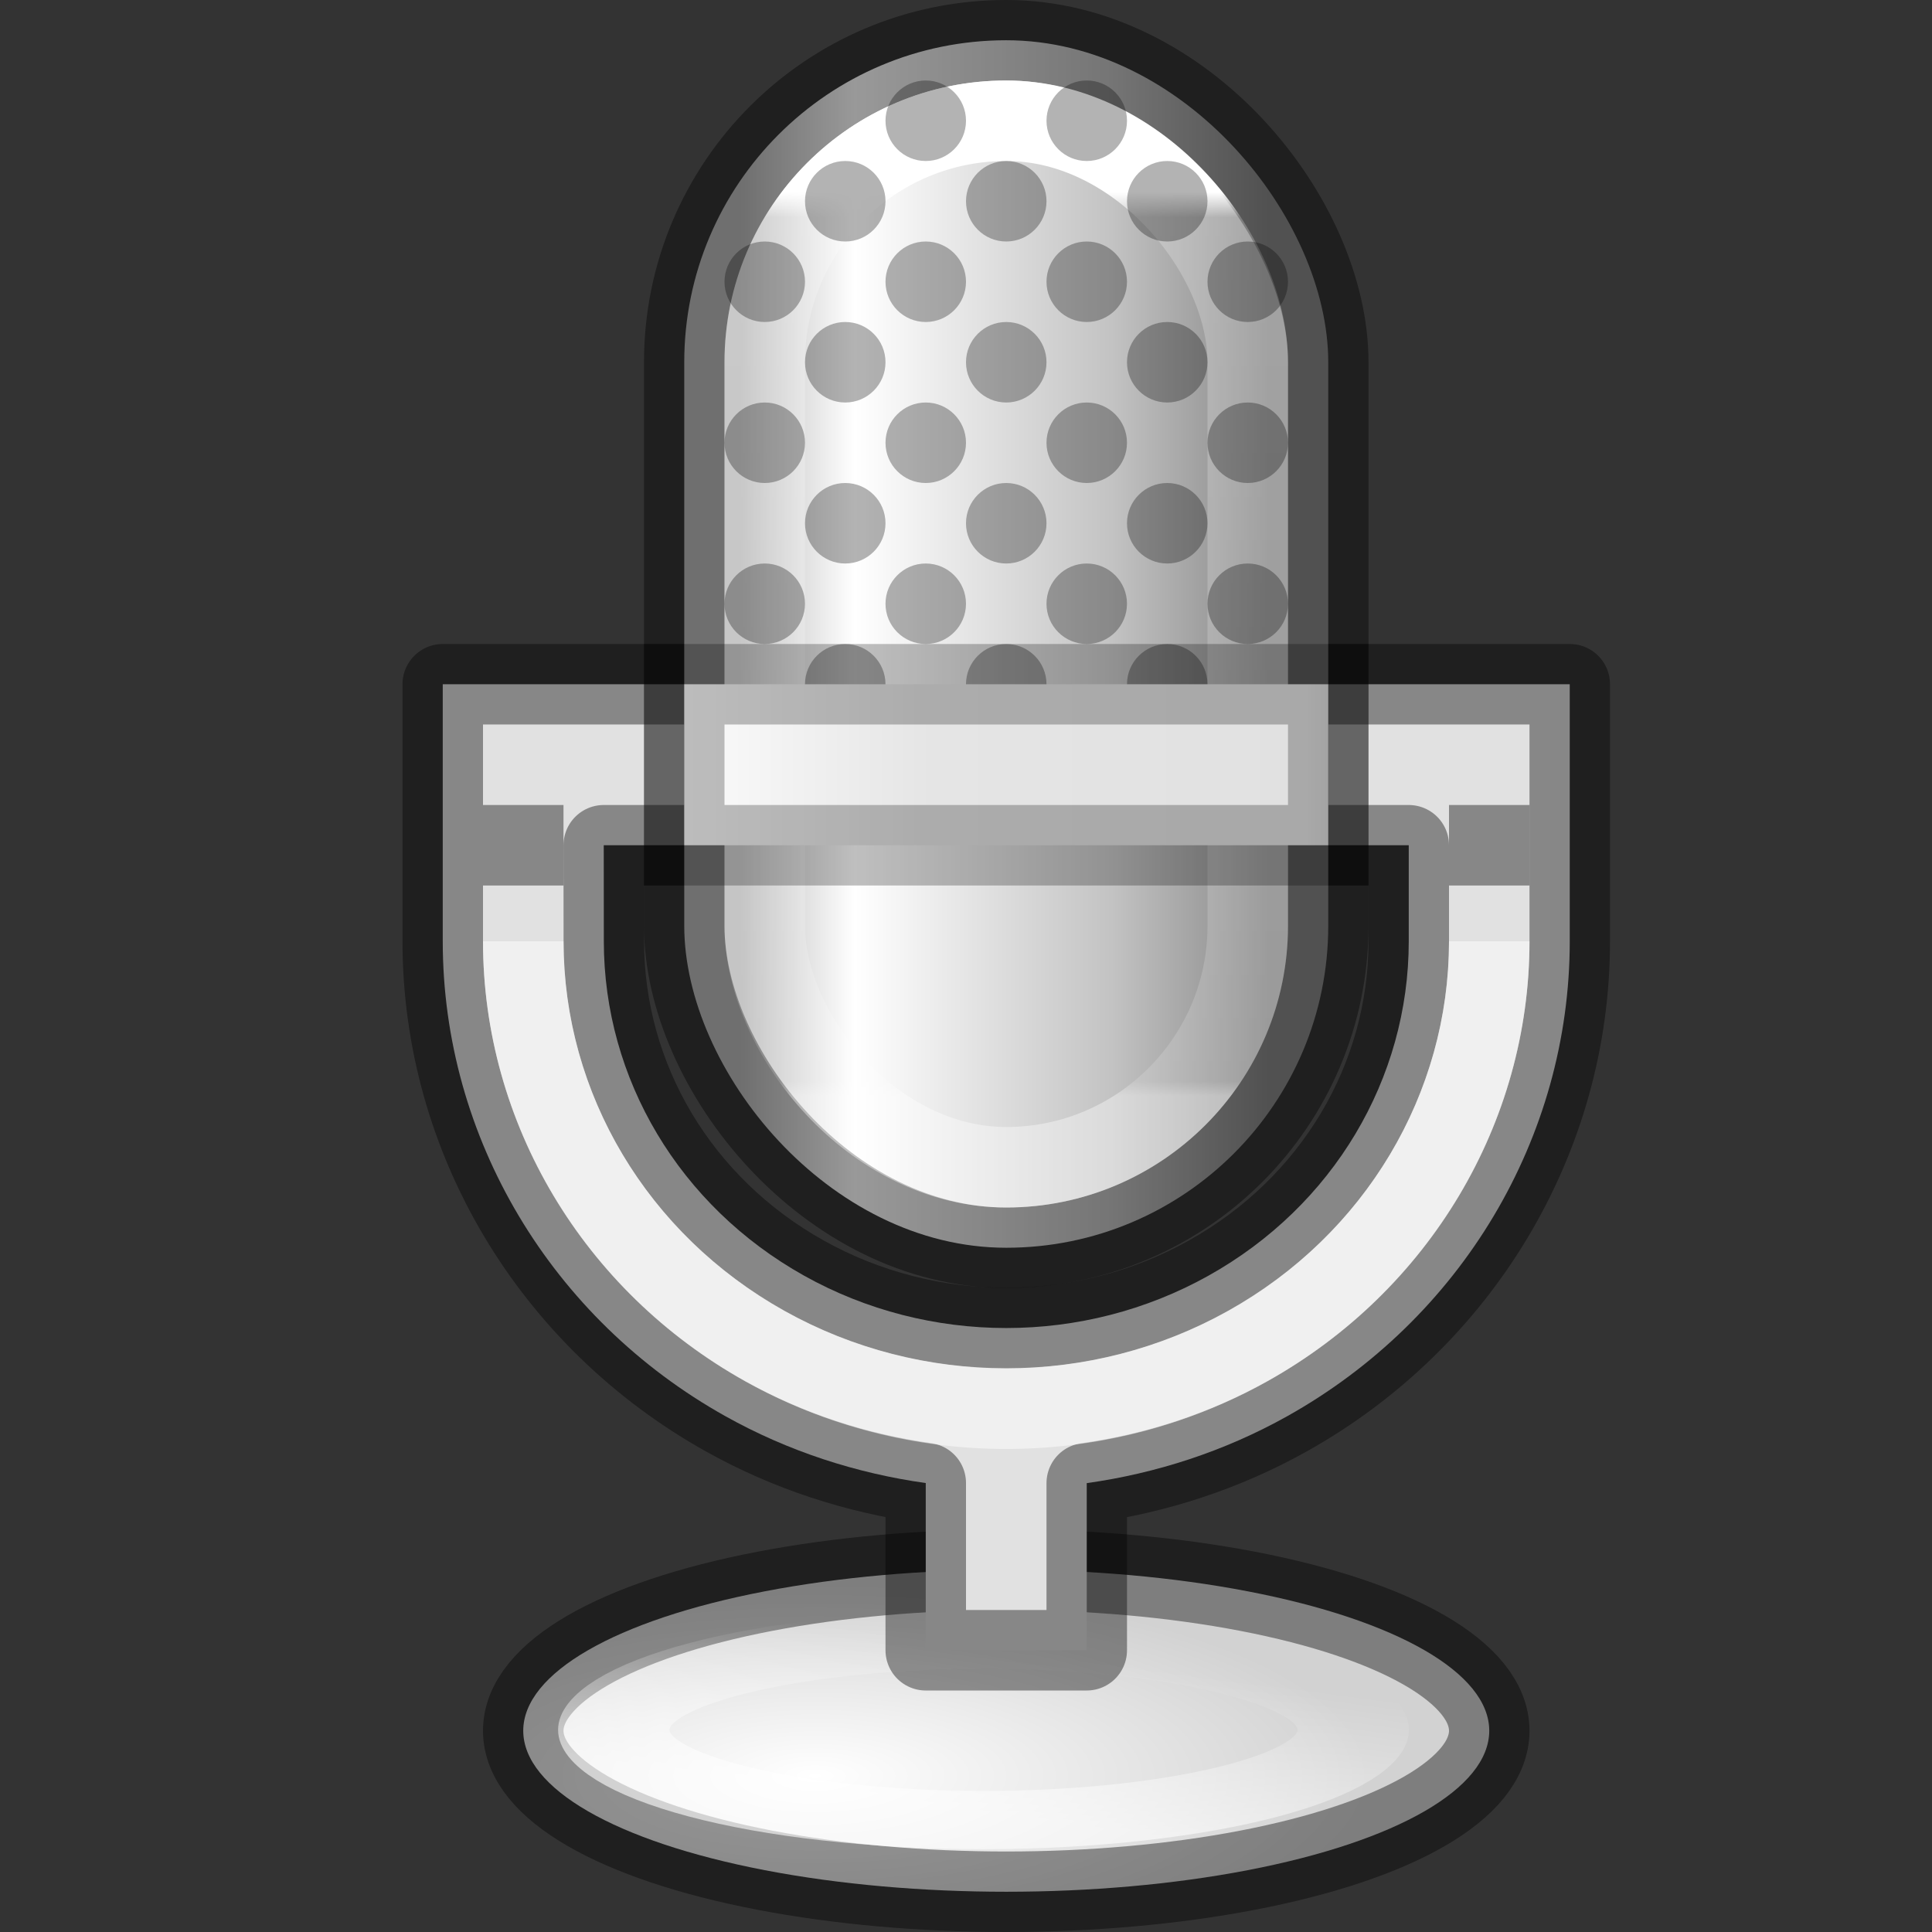 <svg xmlns="http://www.w3.org/2000/svg" xmlns:svg="http://www.w3.org/2000/svg" xmlns:xlink="http://www.w3.org/1999/xlink" id="svg2" width="24" height="24" version="1.0"><rect width="100%" height="100%" fill="#333333" stroke="none"/><defs id="defs4"><linearGradient id="linearGradient3324"><stop id="stop3326" offset="0" stop-color="#fff" stop-opacity="1"/><stop id="stop3328" offset="1" stop-color="#fff" stop-opacity="0"/></linearGradient><linearGradient id="linearGradient3711-6"><stop id="stop3713-6" offset="0" stop-color="#fff" stop-opacity="1"/><stop id="stop3715-7" offset="1" stop-color="#d2d2d2" stop-opacity="1"/></linearGradient><linearGradient id="linearGradient9507" x1="23.813" x2="26.243" y1="41.837" y2="32.429" gradientUnits="userSpaceOnUse" xlink:href="#linearGradient3324"/><linearGradient id="linearGradient2904"><stop id="stop2906" offset="0" stop-color="#b9b9b9" stop-opacity="1"/><stop id="stop2910" offset=".216" stop-color="#fff" stop-opacity="1"/><stop id="stop2912" offset=".702" stop-color="#c3c3c3" stop-opacity="1"/><stop id="stop2908" offset="1" stop-color="#878787" stop-opacity="1"/></linearGradient><linearGradient id="linearGradient4170"><stop id="stop4172" offset="0" stop-color="#fff" stop-opacity="1"/><stop id="stop4174" offset=".028" stop-color="#fff" stop-opacity=".235"/><stop id="stop4176" offset=".984" stop-color="#fff" stop-opacity=".157"/><stop id="stop4178" offset="1" stop-color="#fff" stop-opacity=".392"/></linearGradient><linearGradient id="linearGradient9448" x1="16.977" x2="32.046" y1="14.011" y2="14.011" gradientTransform="matrix(0.995,0,0,0.796,30.107,183.341)" gradientUnits="userSpaceOnUse" xlink:href="#linearGradient11193"/><linearGradient id="linearGradient11193"><stop id="stop11195" offset="0" stop-color="#fff" stop-opacity="1"/><stop id="stop9375" offset=".238" stop-color="#e5e5e5" stop-opacity="1"/><stop id="stop11205" offset=".549" stop-color="#e1e1e1" stop-opacity="1"/><stop id="stop11201" offset=".692" stop-color="#ababab" stop-opacity="1"/><stop id="stop11203" offset=".806" stop-color="#959595" stop-opacity="1"/><stop id="stop11197" offset="1" stop-color="#d3d3d3" stop-opacity="1"/></linearGradient><radialGradient id="radialGradient9456-3" cx="18.754" cy="40.579" r="13.084" fx="18.754" fy="40.579" gradientTransform="matrix(0.527,0,0,0.182,39.243,200.677)" gradientUnits="userSpaceOnUse" xlink:href="#linearGradient3711-6"/><linearGradient id="linearGradient9438-5" x1="18.737" x2="30.231" y1="13.352" y2="13.352" gradientTransform="matrix(0.571,0,0,0.625,37.5,185.562)" gradientUnits="userSpaceOnUse" xlink:href="#linearGradient2904"/><linearGradient id="linearGradient9442-9" x1="24.458" x2="24.458" y1="2.864" y2="20.136" gradientTransform="matrix(0.545,0,0,0.65,38.409,186.525)" gradientUnits="userSpaceOnUse" xlink:href="#linearGradient4170"/></defs><g id="g6155" display="inline" transform="translate(-39,-186)"><g id="g5645"><ellipse id="ellipse9454" cx="51.5" cy="207.5" fill="url(#radialGradient9456-3)" fill-opacity="1" stroke="#000" stroke-dasharray="none" stroke-dashoffset="0" stroke-linecap="round" stroke-linejoin="round" stroke-miterlimit="4" stroke-opacity=".4" stroke-width="1" display="inline" rx="6" ry="2"/><path id="path9505" fill="none" stroke="url(#linearGradient9507)" stroke-dasharray="none" stroke-dashoffset="0" stroke-linecap="round" stroke-linejoin="round" stroke-miterlimit="4" stroke-opacity="1" stroke-width="3.493" d="m 23.812,31.494 c -3.339,0 -6.356,0.703 -8.453,1.77 -2.097,1.067 -3.146,2.403 -3.146,3.643 0,1.24 1.049,2.576 3.146,3.643 2.097,1.067 5.114,1.77 8.453,1.77 3.339,0 6.356,-0.703 8.453,-1.77 2.097,-1.067 3.146,-2.403 3.146,-3.643 0,-1.24 -1.049,-2.576 -3.146,-3.643 -2.097,-1.067 -5.114,-1.77 -8.453,-1.77 z" display="inline" opacity=".6" transform="matrix(0.396,0,0,0.207,41.788,199.849)"/><path id="rect9509" fill="#e1e1e1" fill-opacity="1" stroke="#000" stroke-dasharray="none" stroke-dashoffset="0" stroke-linecap="butt" stroke-linejoin="round" stroke-miterlimit="4" stroke-opacity=".4" stroke-width="1" d="m 44.5,194.5 v 1 1 1.193 c -3e-6,2.442 1.35,4.692 3.512,5.9 0.78,0.436 1.626,0.709 2.488,0.83 V 206.5 h 2 v -2.076 c 0.862,-0.121 1.708,-0.394 2.488,-0.83 C 57.15,202.386 58.5,200.135 58.5,197.693 V 196.5 v -1 -1 z m 2,2 h 10 v 1.193 c 0,1.707 -0.937,3.288 -2.488,4.154 -1.551,0.867 -3.472,0.867 -5.023,0 -1.551,-0.867 -2.488,-2.447 -2.488,-4.154 z" opacity="1"/><rect id="rect9436" width="8" height="15" x="47.5" y="186.5" fill="url(#linearGradient9438-5)" fill-opacity="1" stroke="#000" stroke-dasharray="none" stroke-dashoffset="0" stroke-linecap="square" stroke-linejoin="round" stroke-miterlimit="4" stroke-opacity=".4" stroke-width="1" rx="4" ry="4"/><rect id="rect9440" width="6" height="13" x="48.5" y="187.5" fill="none" stroke="url(#linearGradient9442-9)" stroke-dasharray="none" stroke-dashoffset="0" stroke-linecap="square" stroke-linejoin="round" stroke-miterlimit="4" stroke-opacity="1" stroke-width="1" display="inline" rx="3" ry="3"/><path id="path9444" fill="#000" fill-opacity="1" stroke="none" d="m 50.5,187 c -0.276,0 -0.5,0.224 -0.5,0.5 0,0.276 0.224,0.5 0.5,0.5 0.276,0 0.5,-0.224 0.5,-0.5 0,-0.276 -0.224,-0.5 -0.5,-0.5 z m 2,0 c -0.276,0 -0.5,0.224 -0.5,0.5 0,0.276 0.224,0.5 0.5,0.5 0.276,0 0.5,-0.224 0.5,-0.5 0,-0.276 -0.224,-0.5 -0.5,-0.5 z m -3,1 c -0.276,0 -0.5,0.224 -0.5,0.5 0,0.276 0.224,0.5 0.5,0.5 0.276,0 0.5,-0.224 0.5,-0.5 0,-0.276 -0.224,-0.5 -0.5,-0.5 z m 2,0 c -0.276,0 -0.5,0.224 -0.5,0.5 0,0.276 0.224,0.5 0.5,0.5 0.276,0 0.5,-0.224 0.5,-0.5 0,-0.276 -0.224,-0.5 -0.5,-0.5 z m 2,0 c -0.276,0 -0.5,0.224 -0.5,0.5 0,0.276 0.224,0.5 0.5,0.5 0.276,0 0.5,-0.224 0.5,-0.5 0,-0.276 -0.224,-0.5 -0.5,-0.5 z m -5,1 c -0.276,0 -0.5,0.224 -0.5,0.5 0,0.276 0.224,0.5 0.5,0.5 0.276,0 0.5,-0.224 0.5,-0.5 0,-0.276 -0.224,-0.5 -0.5,-0.5 z m 2,0 c -0.276,0 -0.5,0.224 -0.5,0.5 0,0.276 0.224,0.5 0.5,0.5 0.276,0 0.5,-0.224 0.5,-0.5 0,-0.276 -0.224,-0.5 -0.5,-0.5 z m 2,0 c -0.276,0 -0.5,0.224 -0.5,0.5 0,0.276 0.224,0.5 0.5,0.5 0.276,0 0.5,-0.224 0.5,-0.5 0,-0.276 -0.224,-0.5 -0.5,-0.5 z m 2,0 c -0.276,0 -0.5,0.224 -0.5,0.5 0,0.276 0.224,0.5 0.5,0.5 0.276,0 0.5,-0.224 0.5,-0.5 0,-0.276 -0.224,-0.5 -0.5,-0.5 z m -5,1 c -0.276,0 -0.5,0.224 -0.5,0.5 0,0.276 0.224,0.5 0.5,0.5 0.276,0 0.5,-0.224 0.5,-0.5 0,-0.276 -0.224,-0.5 -0.5,-0.5 z m 2,0 c -0.276,0 -0.5,0.224 -0.5,0.5 0,0.276 0.224,0.5 0.5,0.5 0.276,0 0.5,-0.224 0.5,-0.5 0,-0.276 -0.224,-0.5 -0.5,-0.5 z m 2,0 c -0.276,0 -0.5,0.224 -0.5,0.5 0,0.276 0.224,0.5 0.5,0.5 0.276,0 0.5,-0.224 0.5,-0.5 0,-0.276 -0.224,-0.5 -0.5,-0.5 z m -5,1 c -0.276,0 -0.5,0.224 -0.5,0.5 0,0.276 0.224,0.5 0.5,0.5 0.276,0 0.5,-0.224 0.5,-0.5 0,-0.276 -0.224,-0.5 -0.5,-0.5 z m 2,0 c -0.276,0 -0.5,0.224 -0.5,0.5 0,0.276 0.224,0.5 0.5,0.5 0.276,0 0.5,-0.224 0.5,-0.5 0,-0.276 -0.224,-0.5 -0.5,-0.5 z m 2,0 c -0.276,0 -0.5,0.224 -0.5,0.5 0,0.276 0.224,0.5 0.5,0.5 0.276,0 0.5,-0.224 0.5,-0.5 0,-0.276 -0.224,-0.5 -0.5,-0.5 z m 2,0 c -0.276,0 -0.5,0.224 -0.5,0.5 0,0.276 0.224,0.5 0.5,0.5 0.276,0 0.5,-0.224 0.5,-0.5 0,-0.276 -0.224,-0.5 -0.5,-0.5 z m -5,1 c -0.276,0 -0.5,0.224 -0.5,0.5 0,0.276 0.224,0.5 0.5,0.5 0.276,0 0.5,-0.224 0.5,-0.5 0,-0.276 -0.224,-0.5 -0.5,-0.5 z m 2,0 c -0.276,0 -0.5,0.224 -0.5,0.5 0,0.276 0.224,0.5 0.5,0.5 0.276,0 0.5,-0.224 0.5,-0.5 0,-0.276 -0.224,-0.5 -0.5,-0.5 z m 2,0 c -0.276,0 -0.5,0.224 -0.5,0.5 0,0.276 0.224,0.5 0.5,0.5 0.276,0 0.5,-0.224 0.5,-0.5 0,-0.276 -0.224,-0.5 -0.5,-0.5 z m -5,1 c -0.276,0 -0.5,0.224 -0.5,0.5 0,0.276 0.224,0.5 0.5,0.5 0.276,0 0.5,-0.224 0.5,-0.5 0,-0.276 -0.224,-0.5 -0.5,-0.5 z m 2,0 c -0.276,0 -0.5,0.224 -0.5,0.5 0,0.276 0.224,0.5 0.5,0.5 0.276,0 0.5,-0.224 0.5,-0.5 0,-0.276 -0.224,-0.5 -0.5,-0.5 z m 2,0 c -0.276,0 -0.5,0.224 -0.5,0.5 0,0.276 0.224,0.5 0.5,0.5 0.276,0 0.5,-0.224 0.5,-0.5 0,-0.276 -0.224,-0.5 -0.5,-0.5 z m 2,0 c -0.276,0 -0.5,0.224 -0.5,0.5 0,0.276 0.224,0.5 0.5,0.5 0.276,0 0.5,-0.224 0.5,-0.5 0,-0.276 -0.224,-0.5 -0.5,-0.5 z m -5,1 c -0.276,0 -0.5,0.224 -0.5,0.5 0,0.276 0.224,0.5 0.5,0.5 0.276,0 0.5,-0.224 0.5,-0.5 0,-0.276 -0.224,-0.5 -0.5,-0.5 z m 2,0 c -0.276,0 -0.5,0.224 -0.5,0.5 0,0.276 0.224,0.5 0.5,0.5 0.276,0 0.5,-0.224 0.5,-0.5 0,-0.276 -0.224,-0.5 -0.5,-0.5 z m 2,0 c -0.276,0 -0.5,0.224 -0.5,0.5 0,0.276 0.224,0.5 0.5,0.5 0.276,0 0.5,-0.224 0.5,-0.5 0,-0.276 -0.224,-0.5 -0.5,-0.5 z m -5,1 c -0.276,0 -0.5,0.224 -0.5,0.5 0,0.276 0.224,0.5 0.5,0.5 0.276,0 0.5,-0.224 0.5,-0.5 0,-0.276 -0.224,-0.5 -0.5,-0.5 z m 2,0 c -0.276,0 -0.5,0.224 -0.5,0.5 0,0.276 0.224,0.5 0.5,0.5 0.276,0 0.5,-0.224 0.5,-0.5 0,-0.276 -0.224,-0.5 -0.5,-0.5 z m 2,0 c -0.276,0 -0.5,0.224 -0.5,0.5 0,0.276 0.224,0.5 0.5,0.5 0.276,0 0.5,-0.224 0.5,-0.5 0,-0.276 -0.224,-0.5 -0.5,-0.5 z m 2,0 c -0.276,0 -0.5,0.224 -0.5,0.5 0,0.276 0.224,0.5 0.5,0.5 0.276,0 0.5,-0.224 0.5,-0.5 0,-0.276 -0.224,-0.5 -0.5,-0.5 z" display="inline" opacity=".3"/><path id="path9446" fill="url(#linearGradient9448)" fill-opacity="1" fill-rule="nonzero" stroke="#000" stroke-dasharray="none" stroke-miterlimit="4" stroke-opacity=".251" stroke-width="1" d="m 47.5,194.5 h 8 v 2 h -8 z" color="#000" display="inline" enable-background="accumulate" overflow="visible" visibility="visible" style="marker:none"/><rect id="rect10955" width="1" height="1" x="45" y="196" fill="#000" fill-opacity="1" stroke="none" stroke-dasharray="none" stroke-dashoffset="0" stroke-linecap="round" stroke-linejoin="round" stroke-miterlimit="4" stroke-opacity="1" stroke-width="1" display="inline" enable-background="new" opacity=".4"/><rect id="rect10957" width="1" height="1" x="57" y="196" fill="#000" fill-opacity="1" stroke="none" stroke-dasharray="none" stroke-dashoffset="0" stroke-linecap="round" stroke-linejoin="round" stroke-miterlimit="4" stroke-opacity="1" stroke-width="1" display="inline" enable-background="new" opacity=".4"/><path id="path10959" fill="none" fill-opacity="1" stroke="#fff" stroke-dasharray="none" stroke-dashoffset="0" stroke-linecap="butt" stroke-linejoin="round" stroke-miterlimit="4" stroke-opacity=".498" stroke-width="1" d="m 57.5,197.693 c 0,2.075 -1.144,3.992 -3,5.029 -1.856,1.037 -4.144,1.037 -6,0 -1.856,-1.037 -3,-2.954 -3,-5.029" opacity="1"/></g></g></svg>